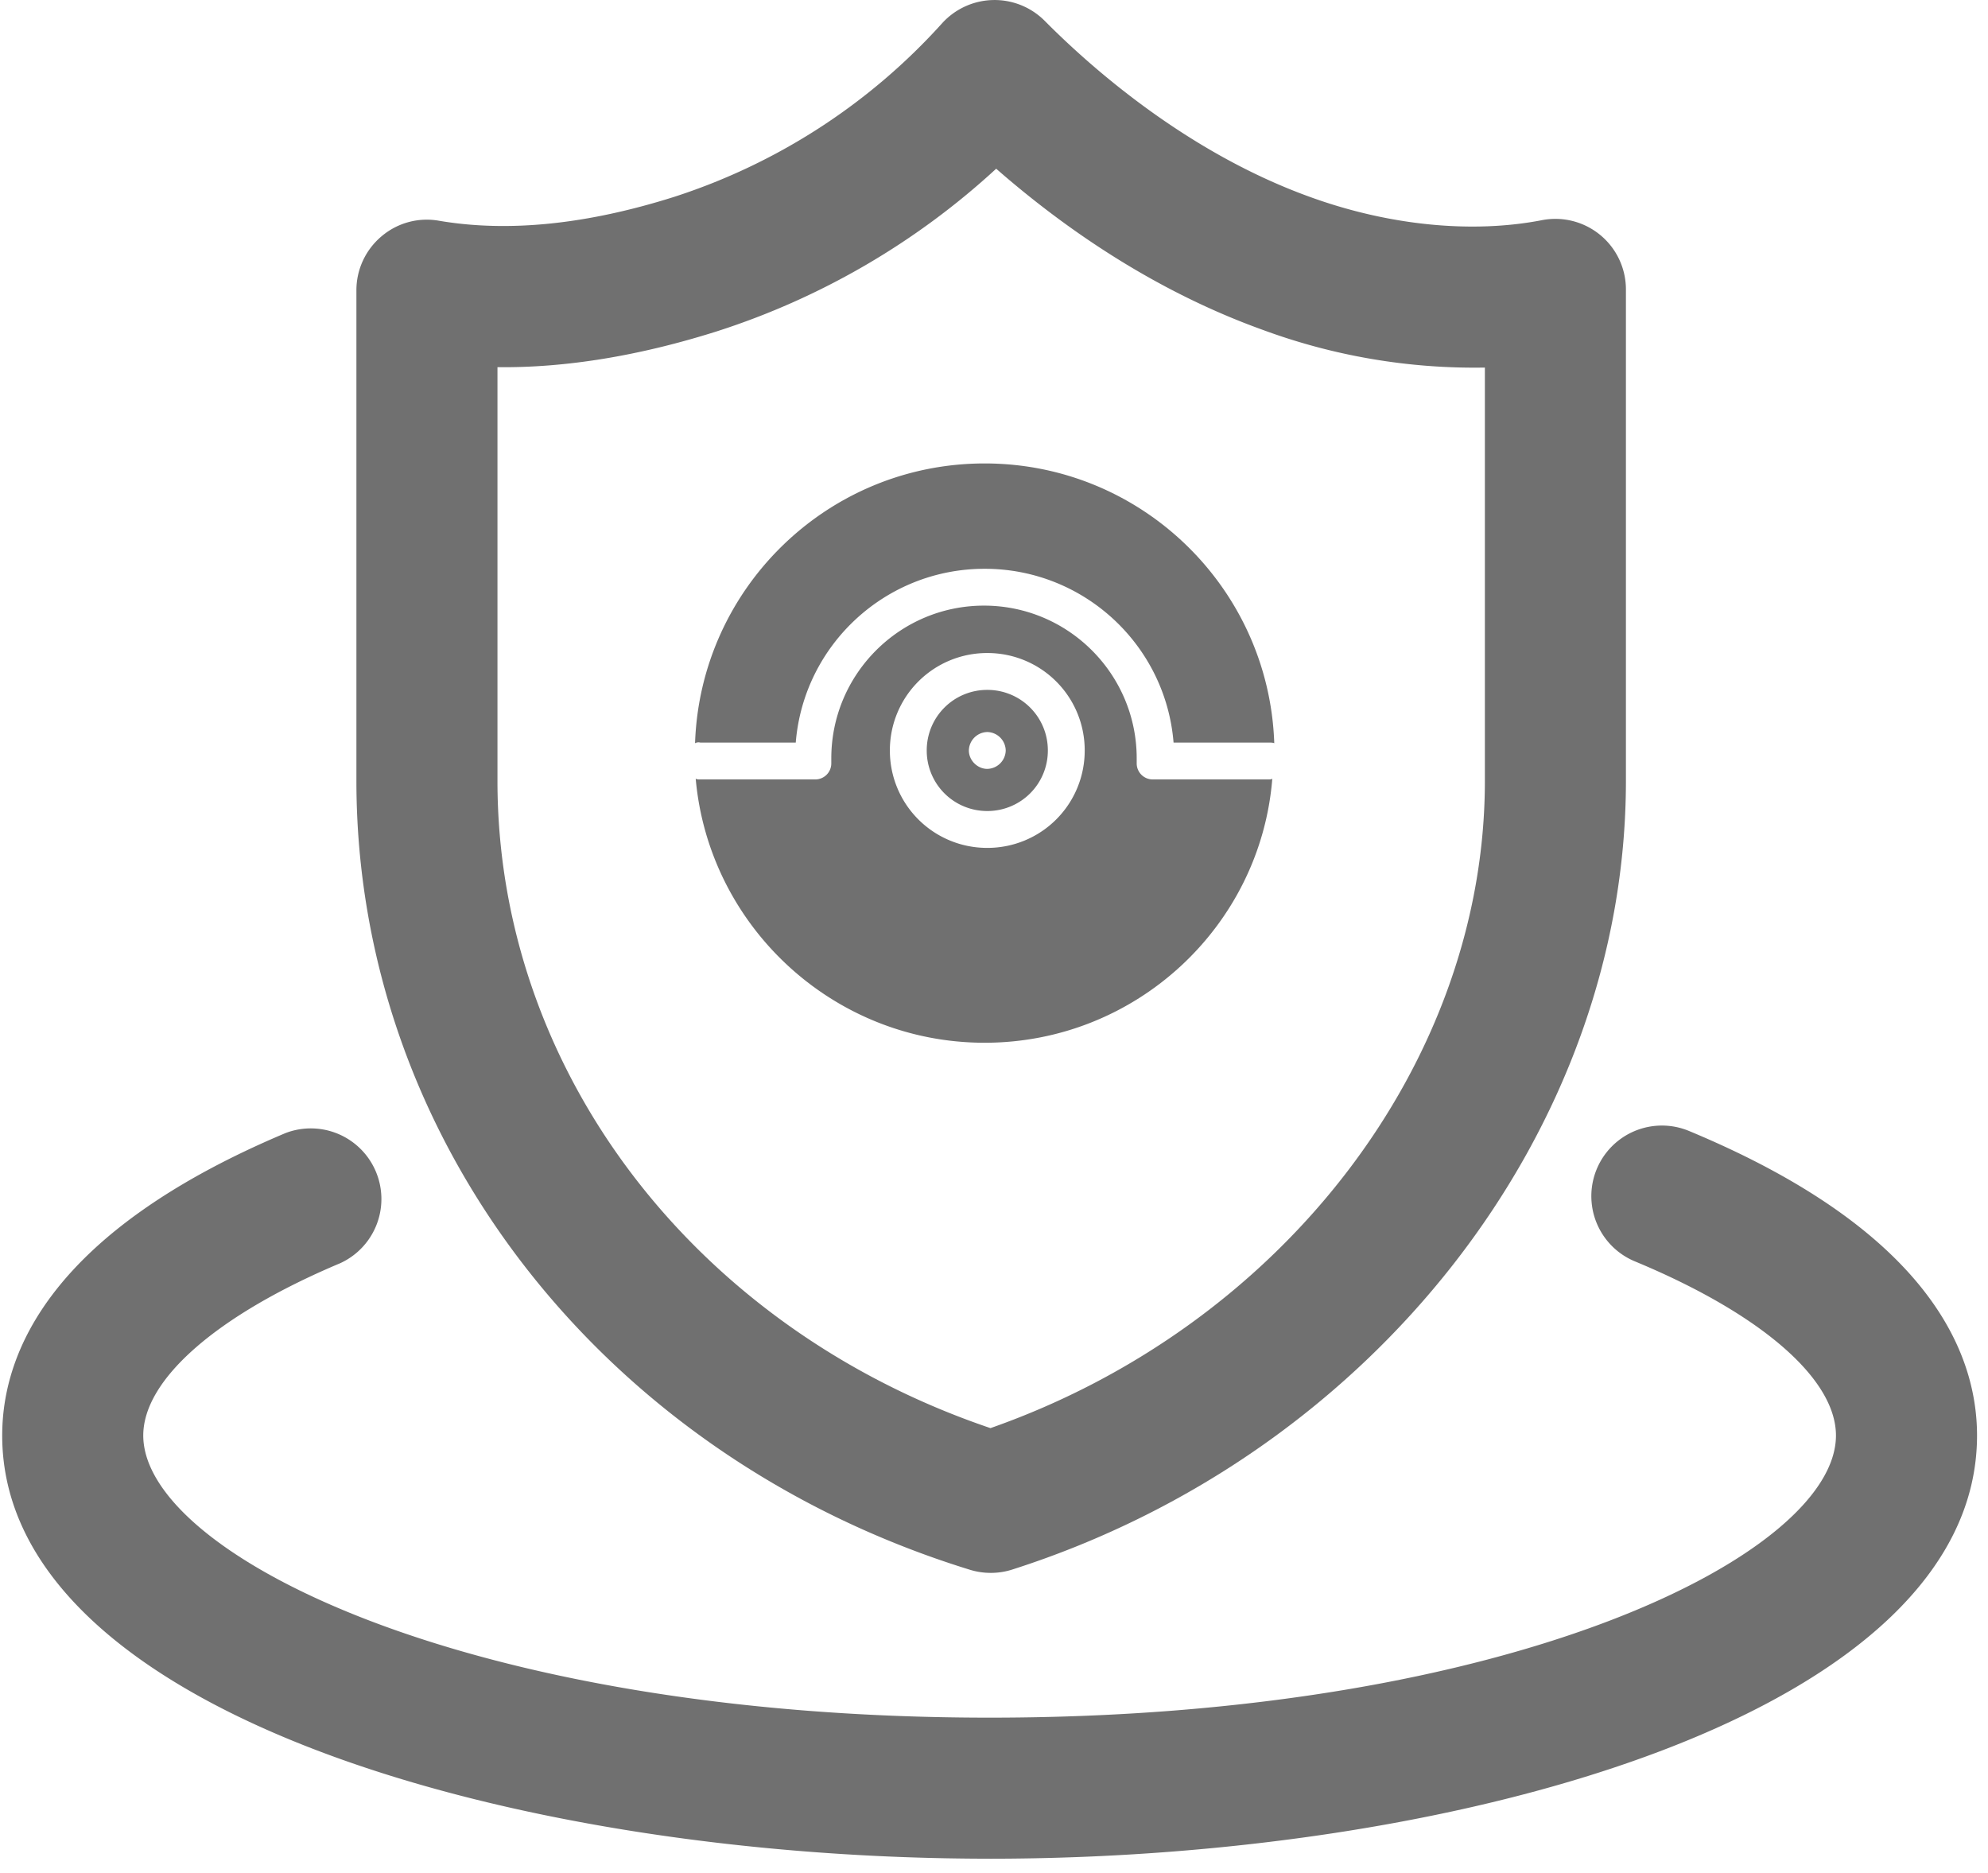 <?xml version="1.0" standalone="no"?><!DOCTYPE svg PUBLIC "-//W3C//DTD SVG 1.1//EN" "http://www.w3.org/Graphics/SVG/1.1/DTD/svg11.dtd"><svg t="1715590645248" class="icon" viewBox="0 0 1087 1024" version="1.1" xmlns="http://www.w3.org/2000/svg" p-id="7580" xmlns:xlink="http://www.w3.org/1999/xlink" width="212.305" height="200"><path d="M541.094 1016.135C279.373 1016.135 1.203 935.039 1.203 784.764c0-45.658 26.835-111.373 154.825-165.286a38.606 38.606 0 0 1 29.97 71.12C118.552 718.975 78.331 754.171 78.331 784.764c0 64.396 176.044 154.265 462.764 154.265S1003.868 849.181 1003.868 784.785c0-31.058-41.15-66.687-110.138-95.285a38.595 38.595 0 0 1 29.622-71.279C1053.664 672.356 1081.006 738.695 1081.006 784.785c-0.011 150.264-278.18 231.361-539.912 231.361z" fill="#707070" p-id="7581"></path><path d="M530.464 858.218C329.739 796.355 194.877 622.972 194.877 426.881V158.667c0-11.37 5.014-22.127 13.724-29.464a38.194 38.194 0 0 1 31.396-8.53c38.289 6.524 81.403 1.89 128.686-13.069a336.358 336.358 0 0 0 146.538-94.989 38.722 38.722 0 0 1 55.961-1.267C596.559 36.948 649.153 83.461 716.304 107.678c43.494 15.772 88.887 20.058 126.839 12.679a38.574 38.574 0 0 1 45.879 37.835v268.668c0 190.728-137.944 368.017-335.471 431.178-3.8 1.225-7.77 1.847-11.76 1.847a38.49 38.49 0 0 1-11.327-1.668zM272.004 200.704v226.177c0 158.298 107.826 299.103 269.565 353.861 159.765-56.077 270.336-199.986 270.336-353.861V200.947a334.436 334.436 0 0 1-121.824-20.744c-59.783-21.567-109.135-56.267-145.387-87.969a410.381 410.381 0 0 1-152.671 88.887c-42.079 13.323-82.522 20.058-120.019 19.604z" fill="#707070" p-id="7582"></path><path d="M380.041 406.317C382.923 321.378 452.735 253.361 538.392 253.361s155.469 68.017 158.351 152.956c-0.718-0.359-1.795-0.359-2.882-0.359h-52.182c-4.318-53.269-48.941-95.01-103.287-95.01-54.346 0-98.969 41.741-103.287 95.01h-52.182a3.822 3.822 0 0 0-2.882 0.359z m0.359 19.424a4.56 4.56 0 0 0 2.164 0.369h63.34a8.762 8.762 0 0 0 8.635-8.646v-2.871c0-46.069 37.424-83.504 83.493-83.504s83.493 37.434 83.493 83.504v2.871a8.762 8.762 0 0 0 8.635 8.646h63.34c0.718 0 1.446 0 2.164-0.359C689.184 506.363 621.156 570.062 538.392 570.062c-82.765 0-150.792-63.699-157.992-144.31z m159.427 37.793a53.142 53.142 0 0 0 53.269-53.259 53.142 53.142 0 0 0-53.269-53.269 53.142 53.142 0 0 0-53.259 53.269 53.142 53.142 0 0 0 53.259 53.259z m0-20.153A33.021 33.021 0 0 1 506.722 410.276a33.021 33.021 0 0 1 33.106-33.116 33.021 33.021 0 0 1 33.116 33.116A33.021 33.021 0 0 1 539.827 443.381z m0-23.035a10.303 10.303 0 0 0 10.082-10.071 10.303 10.303 0 0 0-10.082-10.082 10.303 10.303 0 0 0-10.071 10.082c0 5.394 4.677 10.071 10.071 10.071z" fill="#707070" p-id="7583"></path></svg>